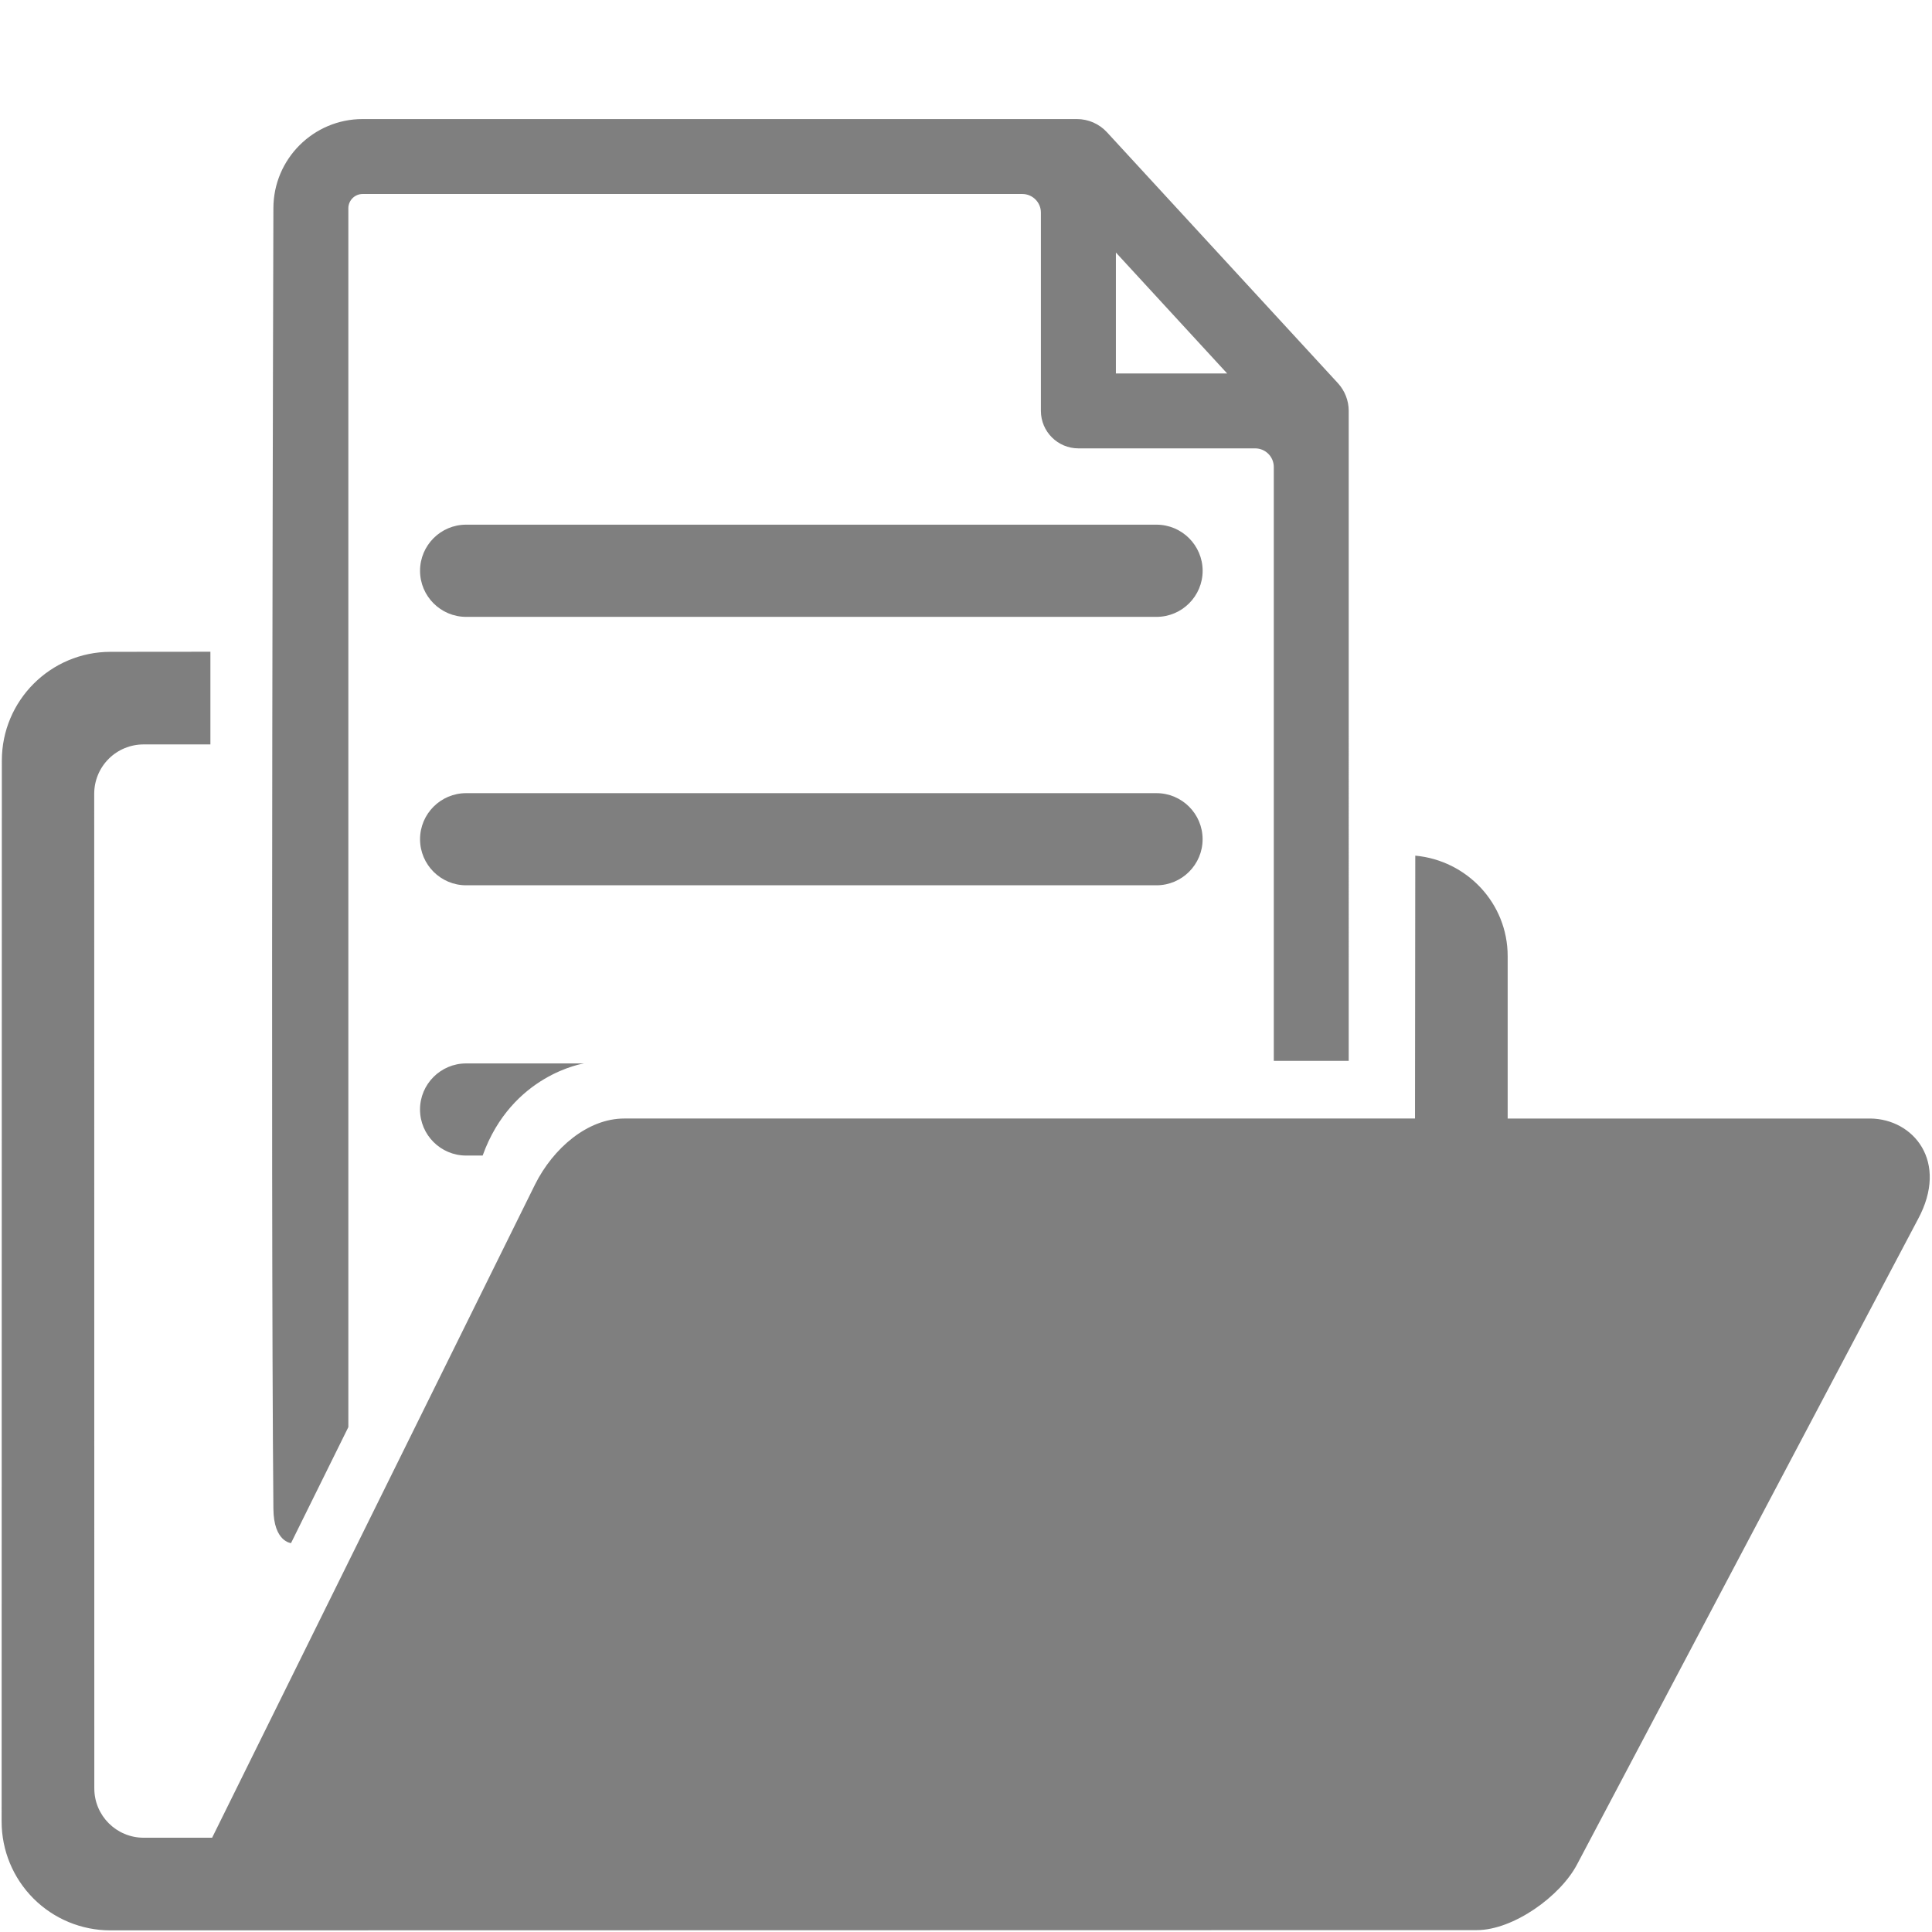 <?xml version="1.0" encoding="UTF-8" standalone="no"?>
<!-- Generator: Adobe Illustrator 16.0.0, SVG Export Plug-In . SVG Version: 6.00 Build 0)  -->

<svg
   xmlns:dc="http://purl.org/dc/elements/1.1/"
   xmlns:cc="http://creativecommons.org/ns#"
   xmlns:rdf="http://www.w3.org/1999/02/22-rdf-syntax-ns#"
   xmlns:svg="http://www.w3.org/2000/svg"
   xmlns="http://www.w3.org/2000/svg"
   xmlns:sodipodi="http://sodipodi.sourceforge.net/DTD/sodipodi-0.dtd"
   xmlns:inkscape="http://www.inkscape.org/namespaces/inkscape"
   version="1.1"
   id="Capa_1"
   x="0px"
   y="0px"
   width="594"
   height="594"
   viewBox="0 0 594 594"
   xml:space="preserve"
   sodipodi:docname="open-file.svg"
   inkscape:version="0.92.3 (2405546, 2018-03-11)"
   inkscape:export-filename="/home/quacquero/Repositories/musicscope/open-file2.png"
   inkscape:export-xdpi="5.1715312"
   inkscape:export-ydpi="5.1715312"><defs
   id="defs39" /><sodipodi:namedview
   pagecolor="#ffffff"
   bordercolor="#666666"
   borderopacity="1"
   objecttolerance="10"
   gridtolerance="10"
   guidetolerance="10"
   inkscape:pageopacity="0"
   inkscape:pageshadow="2"
   inkscape:window-width="1366"
   inkscape:window-height="705"
   id="namedview37"
   showgrid="false"
   inkscape:showpageshadow="false"
   inkscape:zoom="0.56300018"
   inkscape:cx="460.30901"
   inkscape:cy="199.3864"
   inkscape:window-x="0"
   inkscape:window-y="30"
   inkscape:window-maximized="1"
   inkscape:current-layer="Capa_1"
   inkscape:pagecheckerboard="true" />
<g
   id="g4"
   transform="translate(1,18.146)"
   style="fill:#ffffff;fill-opacity:1;stroke:#ffffff;stroke-opacity:1;stroke-width:0;stroke-miterlimit:4;stroke-dasharray:none"
   inkscape:export-xdpi="5.1715312"
   inkscape:export-ydpi="5.1715312">
	<path
   d="m 588.673,356.732 -104.756,198.26 c -5.125,9.858 -19.653,20.285 -30.872,20.285 l -420.096,0.077 c -8.875,0 -17.384,-3.518 -23.655,-9.794 -6.271,-6.277 -9.794,-14.777 -9.794,-23.655 l 0.068,-326.209 c 0,-18.448 14.955,-33.417 33.405,-33.435 l 30.715,-0.029 v 28.496 H 43.139 c -4.022,0 -7.885,1.596 -10.731,4.442 -2.843,2.846 -4.442,6.706 -4.442,10.731 l 0.03,305.796 c 0,8.388 6.797,15.173 15.176,15.173 h 21.045 L 163.497,346.034 c 5.609,-11.219 16.208,-20.286 27.411,-20.286 h 243.14 l 0.083,-80.823 c 15.876,1.472 28.406,14.641 28.406,30.893 v 49.931 H 574.05 c 13.169,0.135 24.258,13.157 14.623,30.983 z m -505.615,89.04 c -0.907,-99.969 0,-399.884 0,-399.884 0,-15.132 12.306,-27.429 27.423,-27.429 h 219.614 c 3.518,0 6.874,1.472 9.251,4.061 l 71,77.141 c 2.128,2.323 3.321,5.364 3.321,8.515 V 308.015 H 390.633 V 125.432 c 0,-3.159 -2.565,-5.725 -5.728,-5.725 h -54.343 c -6.36,0 -11.532,-5.163 -11.532,-11.511 V 47.221 c 0,-3.16 -2.565,-5.725 -5.728,-5.725 H 110.495 c -2.423,0 -4.395,1.971 -4.395,4.392 v 374.739 l -17.626,35.66 C 88.475,456.281 83.149,455.891 83.058,445.772 Z M 342.088,96.682 H 376.3 L 342.088,59.494 Z m 12.477,46.485 H 142.313 c -7.82,0 -14.168,6.354 -14.168,14.174 0,7.814 6.354,14.171 14.168,14.171 h 212.258 c 7.82,0 14.187,-6.362 14.187,-14.171 -0.013,-7.814 -6.378,-14.174 -14.193,-14.174 z m 14.18,96.709 c 0,-7.814 -6.359,-14.162 -14.18,-14.162 H 142.313 c -7.82,0 -14.168,6.36 -14.168,14.162 0,7.814 6.354,14.162 14.168,14.162 h 212.258 c 7.809,10e-4 14.174,-6.348 14.174,-14.162 z M 128.136,322.97 c 0,7.813 6.357,14.162 14.171,14.162 h 5.089 c 8.958,-24.967 31.164,-28.324 31.164,-28.324 h -36.253 c -7.802,0 -14.171,6.348 -14.171,14.162 z"
   id="path2"
   style="fill:#7f7f7f;fill-opacity:1;stroke:#ffffff;stroke-width:0;stroke-miterlimit:4;stroke-dasharray:none;stroke-opacity:1"
   inkscape:connector-curvature="0" />
</g>
<g
   id="g6"
   transform="translate(0,1.186)">
</g>
<g
   id="g8"
   transform="translate(0,1.186)">
</g>
<g
   id="g10"
   transform="translate(0,1.186)">
</g>
<g
   id="g12"
   transform="translate(0,1.186)">
</g>
<g
   id="g14"
   transform="translate(0,1.186)">
</g>
<g
   id="g16"
   transform="translate(0,1.186)">
</g>
<g
   id="g18"
   transform="translate(0,1.186)">
</g>
<g
   id="g20"
   transform="translate(0,1.186)">
</g>
<g
   id="g22"
   transform="translate(0,1.186)">
</g>
<g
   id="g24"
   transform="translate(0,1.186)">
</g>
<g
   id="g26"
   transform="translate(0,1.186)">
</g>
<g
   id="g28"
   transform="translate(0,1.186)">
</g>
<g
   id="g30"
   transform="translate(0,1.186)">
</g>
<g
   id="g32"
   transform="translate(0,1.186)">
</g>
<g
   id="g34"
   transform="translate(0,1.186)">
</g>
</svg>